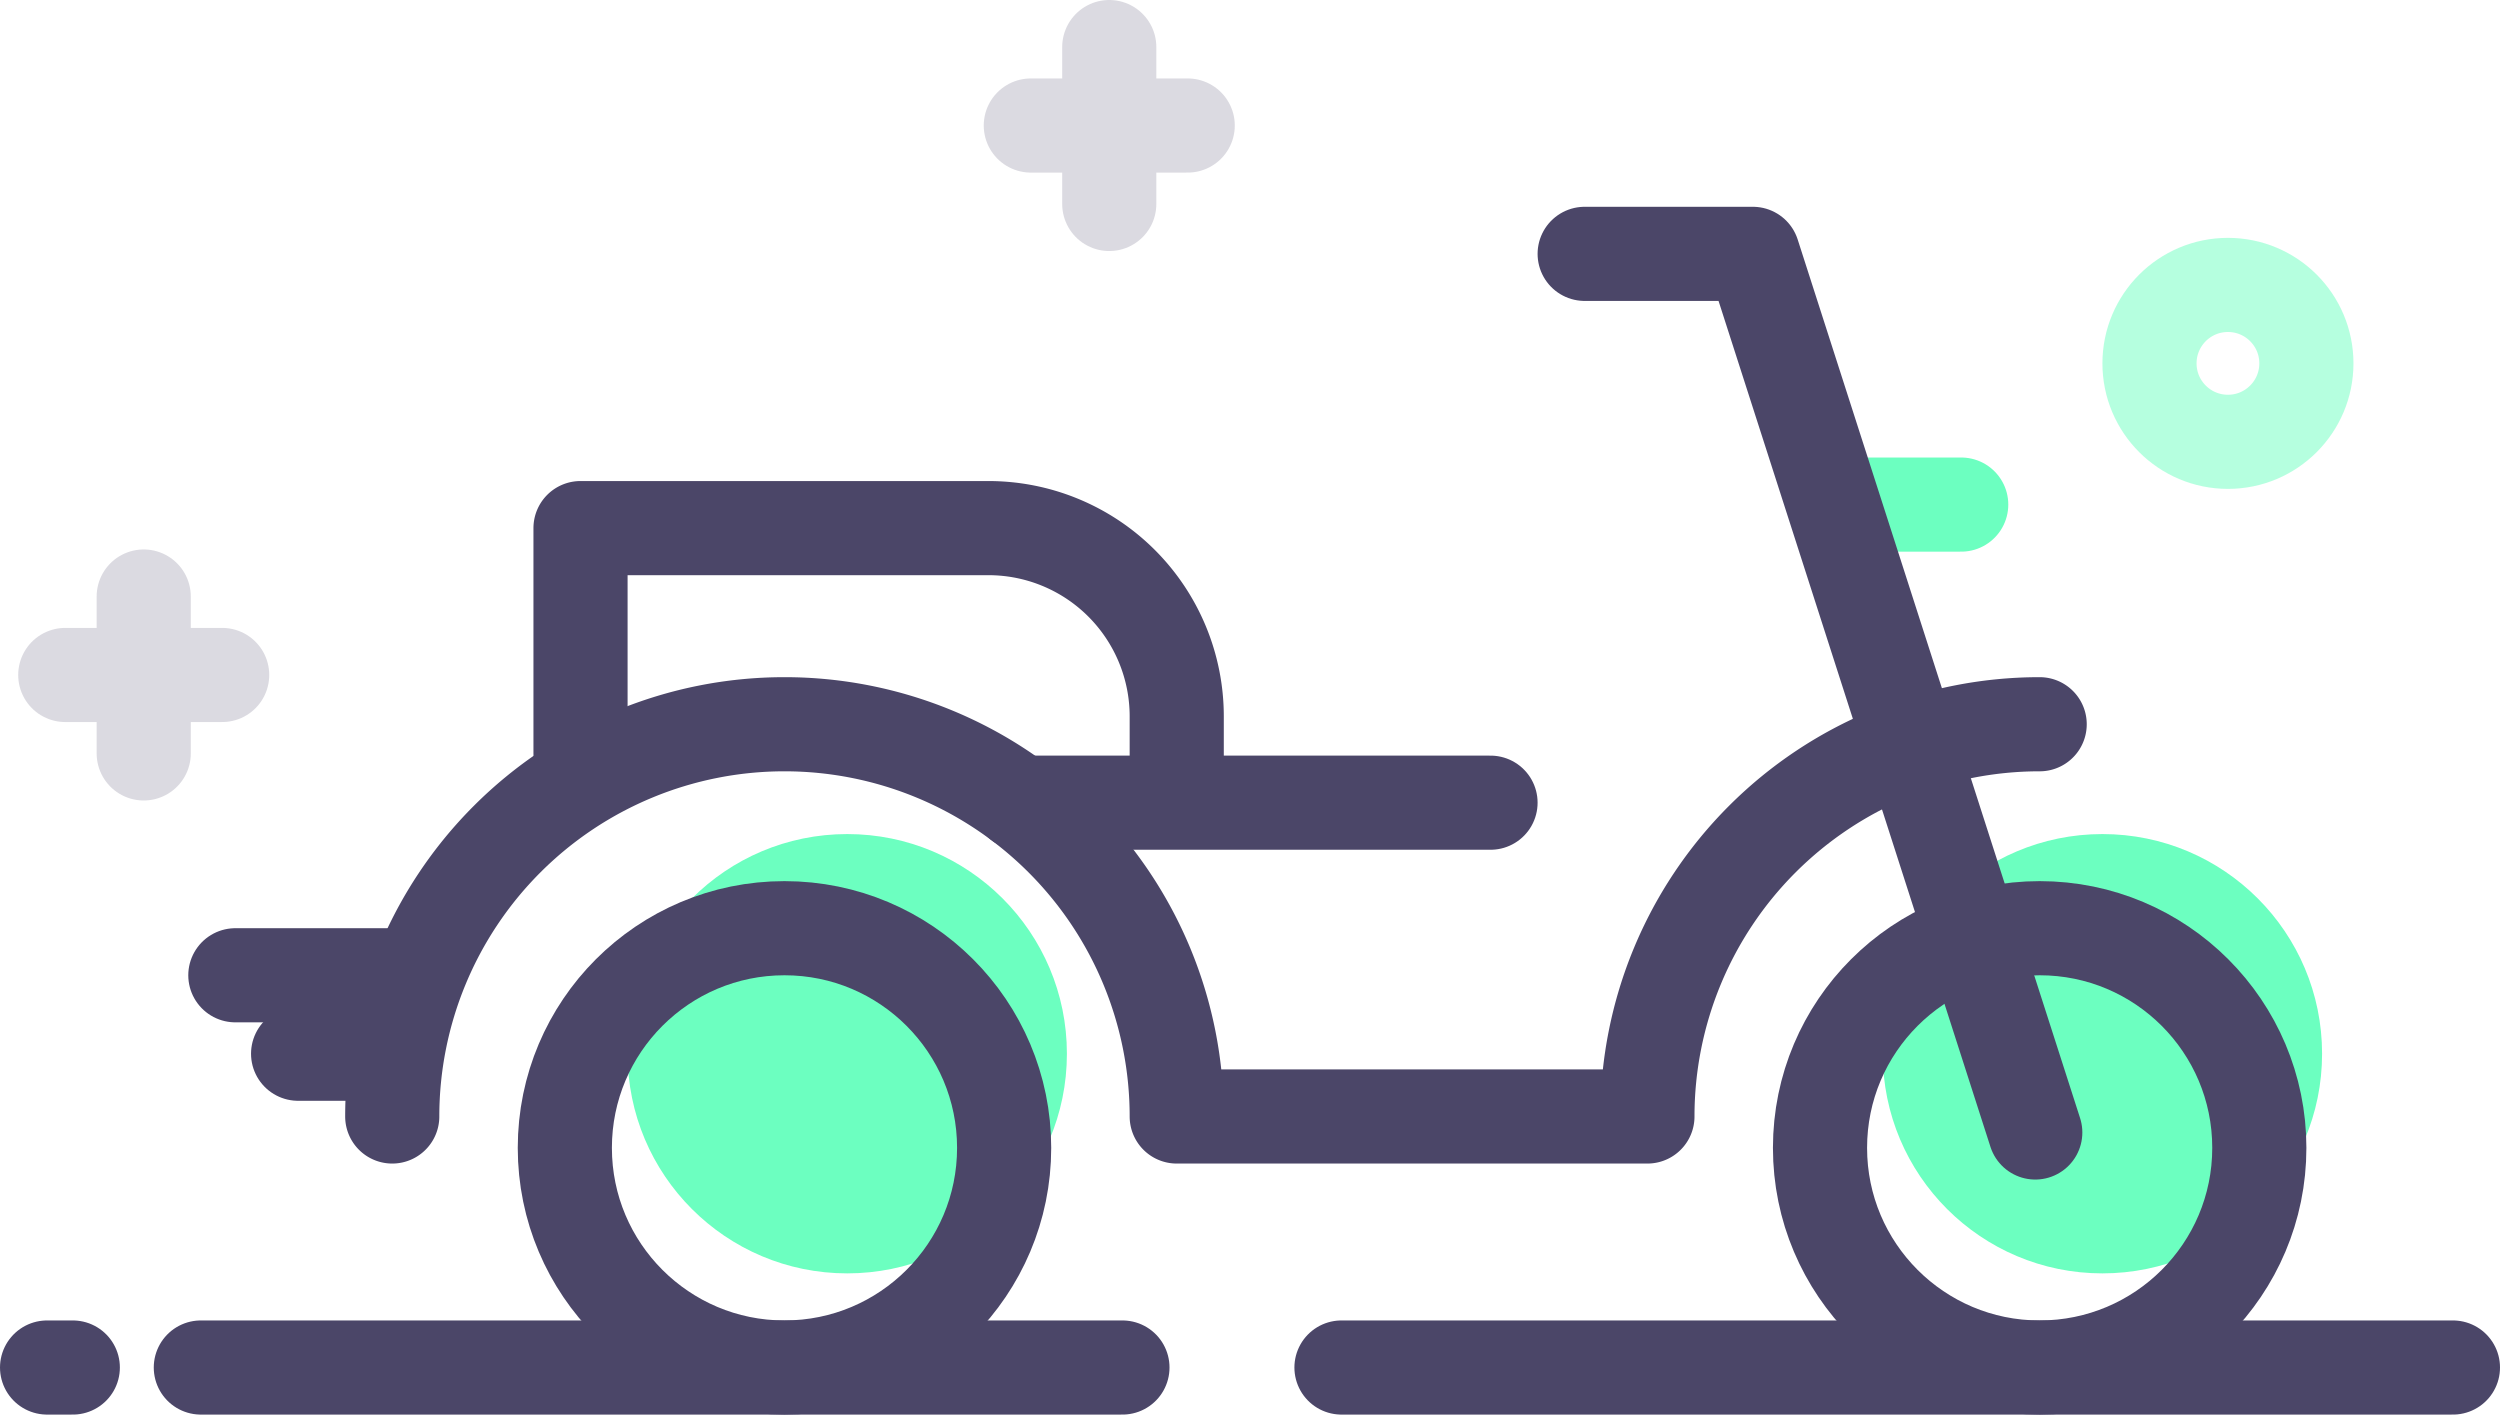<?xml version="1.0" encoding="UTF-8"?><svg xmlns="http://www.w3.org/2000/svg" viewBox="0 0 79.67 45.08"><defs><style>.cls-1{fill:#6cffc0;}.cls-2,.cls-3,.cls-5{fill:none;stroke-linecap:round;stroke-linejoin:round;stroke-width:3px;}.cls-2,.cls-5{stroke:#6cffc0;}.cls-3{stroke:#4b4668;}.cls-4{opacity:0.2;}.cls-5{opacity:0.5;}</style></defs><title>Asset 6</title><g id="Layer_2" data-name="Layer 2"><g id="Layer_1-2" data-name="Layer 1"><circle class="cls-1" cx="27" cy="33.58" r="7" fill="#6cffc0"/><circle class="cls-1" cx="67" cy="33.58" r="7" fill="#6cffc0"/><path class="cls-2" fill="none" stroke-linecap="round" stroke-linejoin="round" stroke-width="3px" stroke="#6cffc0" d="M59.5 16.08h3"/><circle class="cls-3" cx="25" cy="36.58" r="7" fill="none" stroke-linecap="round" stroke-linejoin="round" stroke-width="3px" stroke="#4b4668"/><circle class="cls-3" cx="65" cy="36.58" r="7" fill="none" stroke-linecap="round" stroke-linejoin="round" stroke-width="3px" stroke="#4b4668"/><path class="cls-3" fill="none" stroke-linecap="round" stroke-linejoin="round" stroke-width="3px" stroke="#4b4668" d="M42.75 43.58h35.42"/><path class="cls-3" fill="none" stroke-linecap="round" stroke-linejoin="round" stroke-width="3px" stroke="#4b4668" d="M6.4 43.58h29.37"/><path class="cls-3" fill="none" stroke-linecap="round" stroke-linejoin="round" stroke-width="3px" stroke="#4b4668" d="M1.5 43.58h.82"/><g class="cls-4" opacity="0.2"><path class="cls-3" fill="none" stroke-linecap="round" stroke-linejoin="round" stroke-width="3px" stroke="#4b4668" d="M4.58 19.01v5"/><path class="cls-3" fill="none" stroke-linecap="round" stroke-linejoin="round" stroke-width="3px" stroke="#4b4668" d="M7.08 21.51h-5"/></g><g class="cls-4" opacity="0.2"><path class="cls-3" fill="none" stroke-linecap="round" stroke-linejoin="round" stroke-width="3px" stroke="#4b4668" d="M35.35 1.5v5"/><path class="cls-3" fill="none" stroke-linecap="round" stroke-linejoin="round" stroke-width="3px" stroke="#4b4668" d="M37.85 4h-5"/></g><circle class="cls-5" cx="71" cy="11.58" r="2.5" fill="none" stroke-linecap="round" stroke-linejoin="round" stroke-width="3px" stroke="#6cffc0" opacity="0.5"/><path class="cls-3" fill="none" stroke-linecap="round" stroke-linejoin="round" stroke-width="3px" stroke="#4b4668" d="M64.86 36.09l-9-28H50.5"/><path class="cls-3" fill="none" stroke-linecap="round" stroke-linejoin="round" stroke-width="3px" stroke="#4b4668" d="M9.5 33.58h2"/><path class="cls-3" d="M12.5 35.58a12.5 12.5 0 0 1 25 0h15A12.5 12.5 0 0 1 65 23.08" fill="none" stroke-linecap="round" stroke-linejoin="round" stroke-width="3px" stroke="#4b4668"/><path class="cls-3" fill="none" stroke-linecap="round" stroke-linejoin="round" stroke-width="3px" stroke="#4b4668" d="M32.5 25.58h15"/><path class="cls-3" fill="none" stroke-linecap="round" stroke-linejoin="round" stroke-width="3px" stroke="#4b4668" d="M51.5 25.58"/><path class="cls-3" d="M18.5 24v-7.17h13a6 6 0 0 1 6 6v2" fill="none" stroke-linecap="round" stroke-linejoin="round" stroke-width="3px" stroke="#4b4668"/><path class="cls-3" fill="none" stroke-linecap="round" stroke-linejoin="round" stroke-width="3px" stroke="#4b4668" d="M7.5 31.08h5"/></g></g></svg>